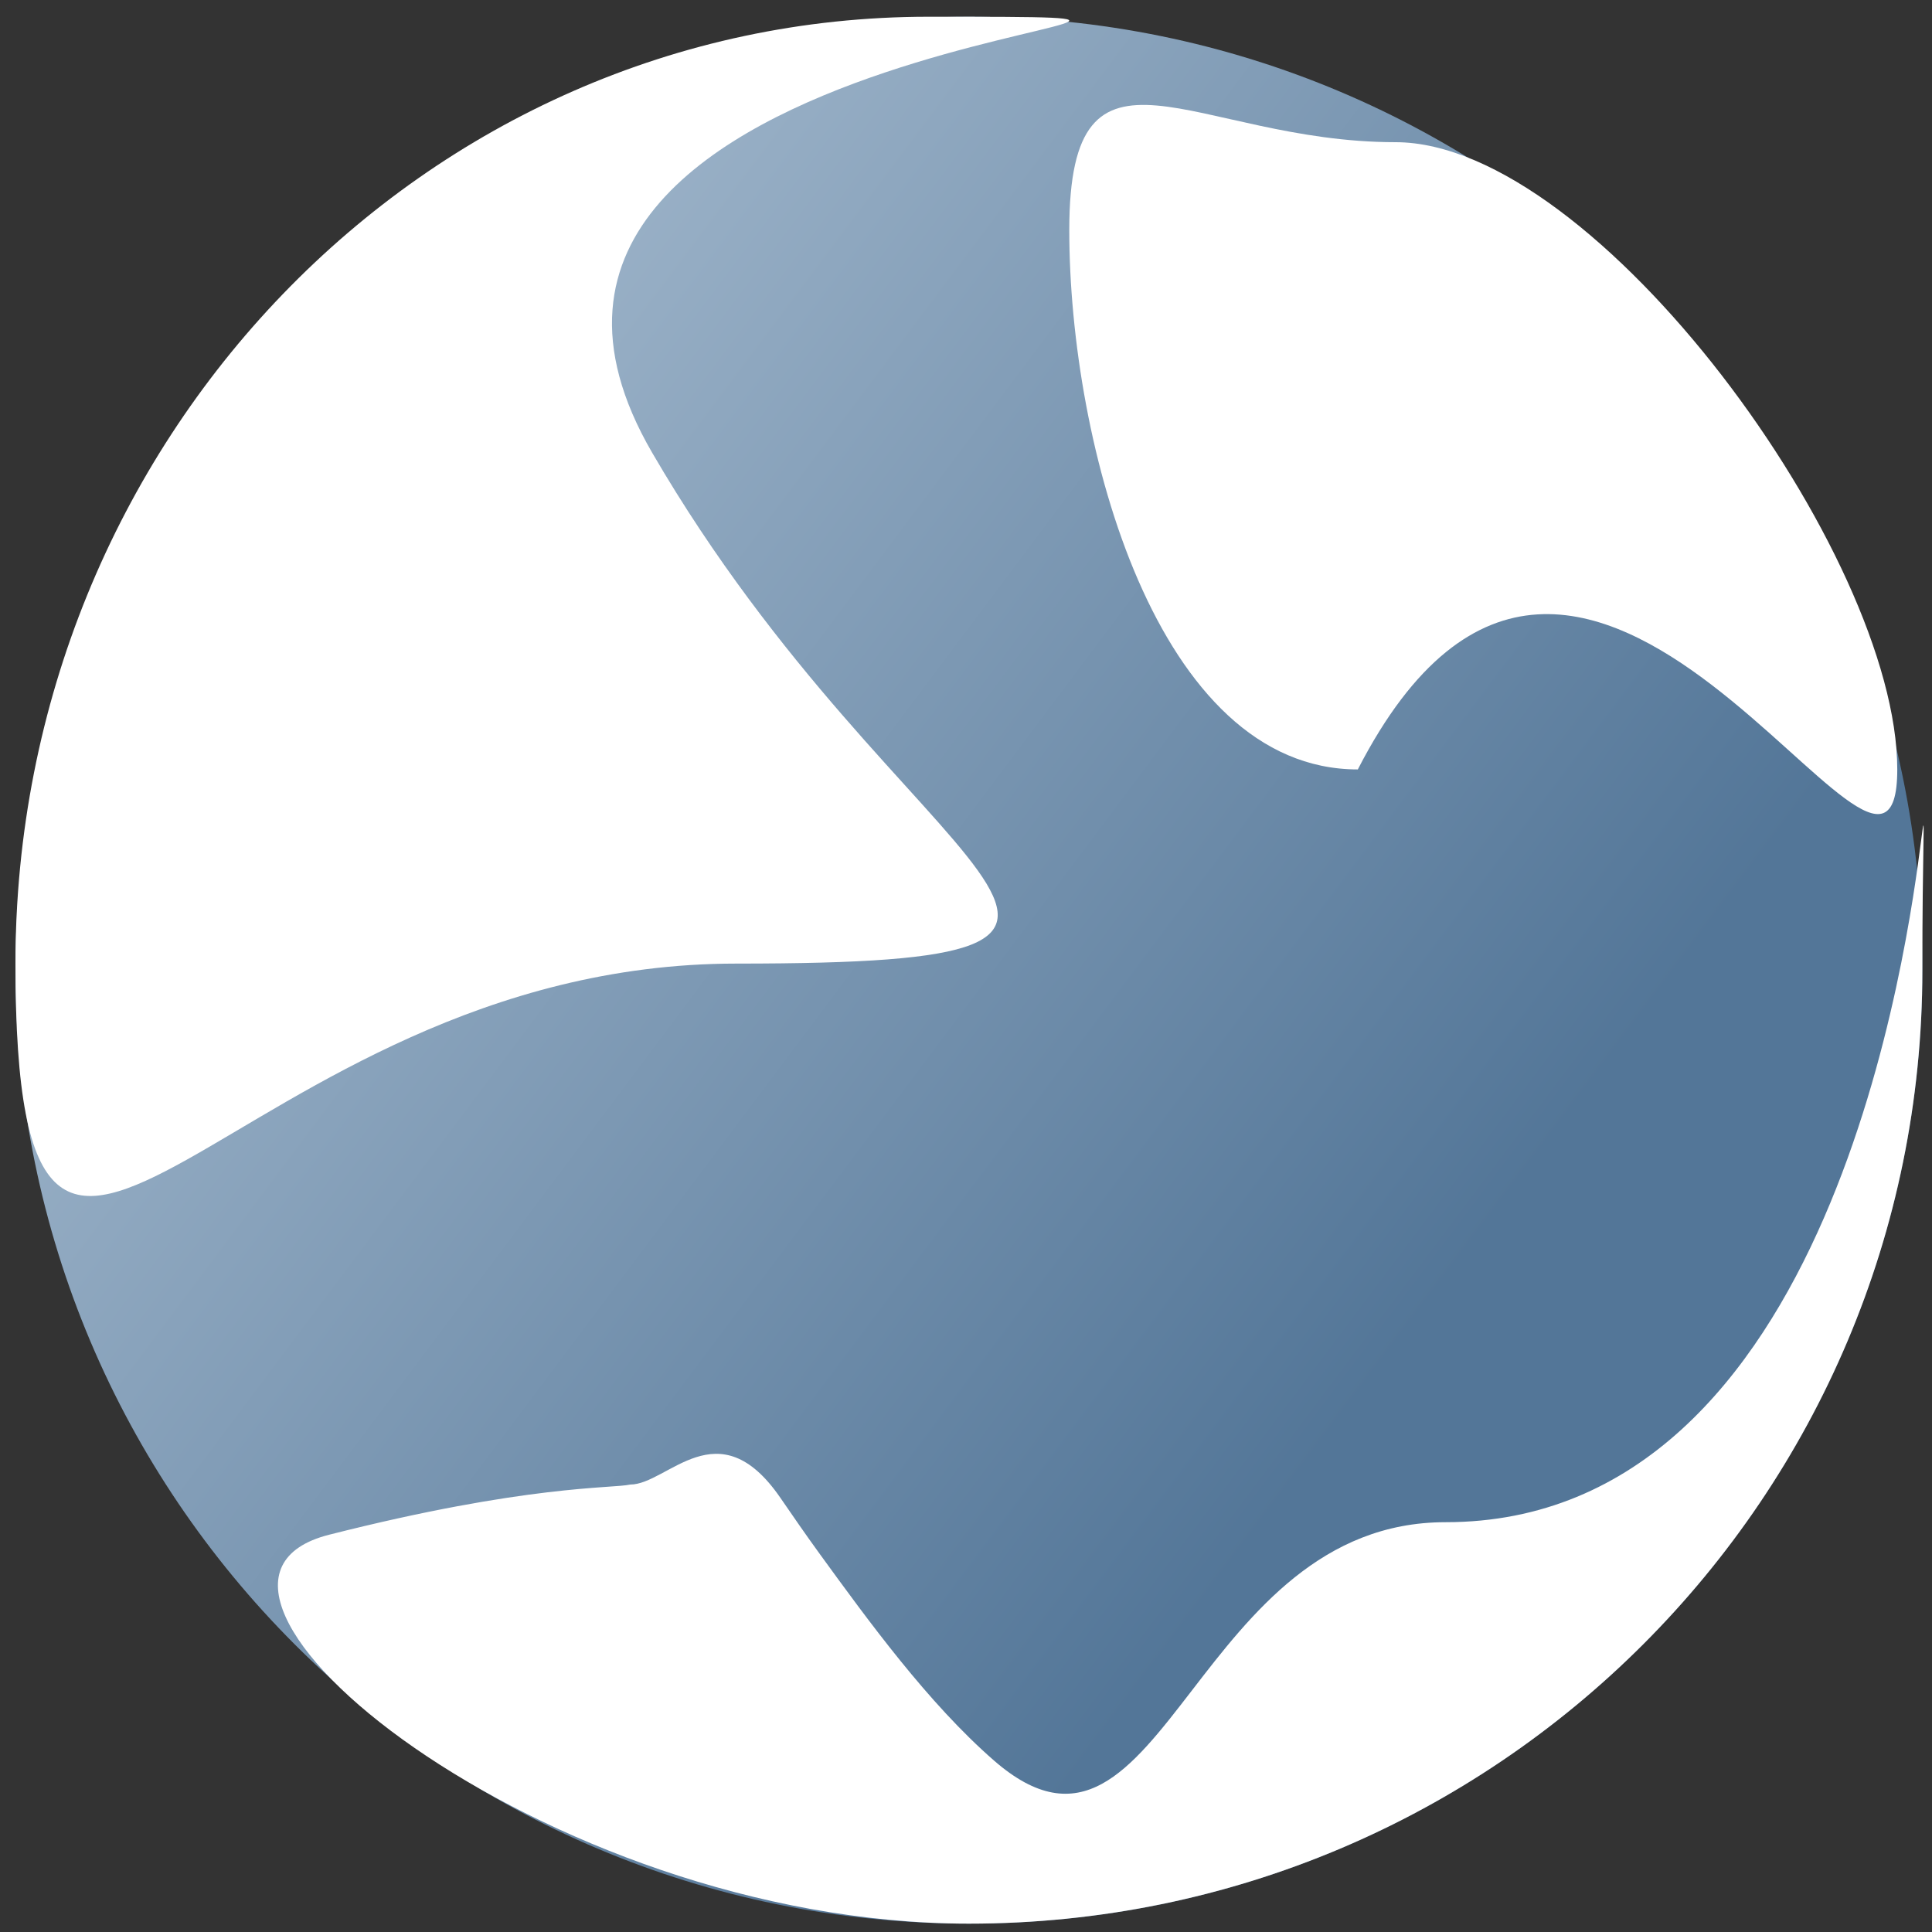 <svg width="77" height="77" viewBox="0 0 77 77" fill="none" xmlns="http://www.w3.org/2000/svg">
<rect x="0" y="0" width="77" height="77" fill="#333333" stroke="none"/>
<path d="M76.616 38.667C76.616 59.653 59.603 76.667 38.616 76.667C17.63 76.667 0.616 59.653 0.616 38.667C0.616 17.68 17.63 0.667 38.616 0.667C59.603 0.667 76.616 17.68 76.616 38.667Z" fill="url(#paint0_linear_1_141)"/>
<path d="M25.116 59.167C26.616 59.167 28.619 56.088 31.101 59.694C31.583 60.395 32.102 61.149 32.654 61.909C34.615 64.607 36.993 67.88 39.616 70.167C43.045 73.155 45.026 70.587 47.505 67.372C49.864 64.312 52.675 60.667 57.616 60.667C73.051 60.667 76.06 37.416 76.571 33.462C76.619 33.094 76.645 32.893 76.657 32.894C76.672 32.895 76.667 33.187 76.657 33.829C76.642 34.718 76.616 36.278 76.616 38.667C76.616 59.654 59.603 76.667 38.616 76.667C21.602 76.667 5.227 63.168 13.116 61.167C21.006 59.165 24.41 59.329 25.116 59.167Z" fill="url(#paint1_linear_1_141)"/>
<path d="M25.994 18.046C36.029 35.295 49.444 38.404 29.346 38.404C9.248 38.404 0.616 59.245 0.616 38.404C0.616 17.562 16.909 0.667 37.007 0.667C57.105 0.667 15.96 0.796 25.994 18.046Z" fill="url(#paint2_linear_1_141)"/>
<path d="M75.616 30.666C75.616 39.227 63.116 13.166 54.116 30.666C46.108 30.666 42.616 17.727 42.616 9.167C42.616 0.606 47.608 5.667 55.616 5.667C63.624 5.667 75.616 22.106 75.616 30.666Z" fill="white"/>
<defs>
<linearGradient id="paint0_linear_1_141" x1="-7.384" y1="42.167" x2="38.616" y2="76.667" gradientUnits="userSpaceOnUse">
<stop stop-color="#A0B6CB"/>
<stop offset="1" stop-color="#537698"/>
</linearGradient>
<linearGradient id="paint1_linear_1_141" x1="-7.384" y1="42.167" x2="38.616" y2="76.667" gradientUnits="userSpaceOnUse">
<stop stop-color="white"/>
</linearGradient>
<linearGradient id="paint2_linear_1_141" x1="-7.045" y1="41.88" x2="38.147" y2="74.564" gradientUnits="userSpaceOnUse">
<stop stop-color="white"/>
</linearGradient>
</defs>
</svg>
